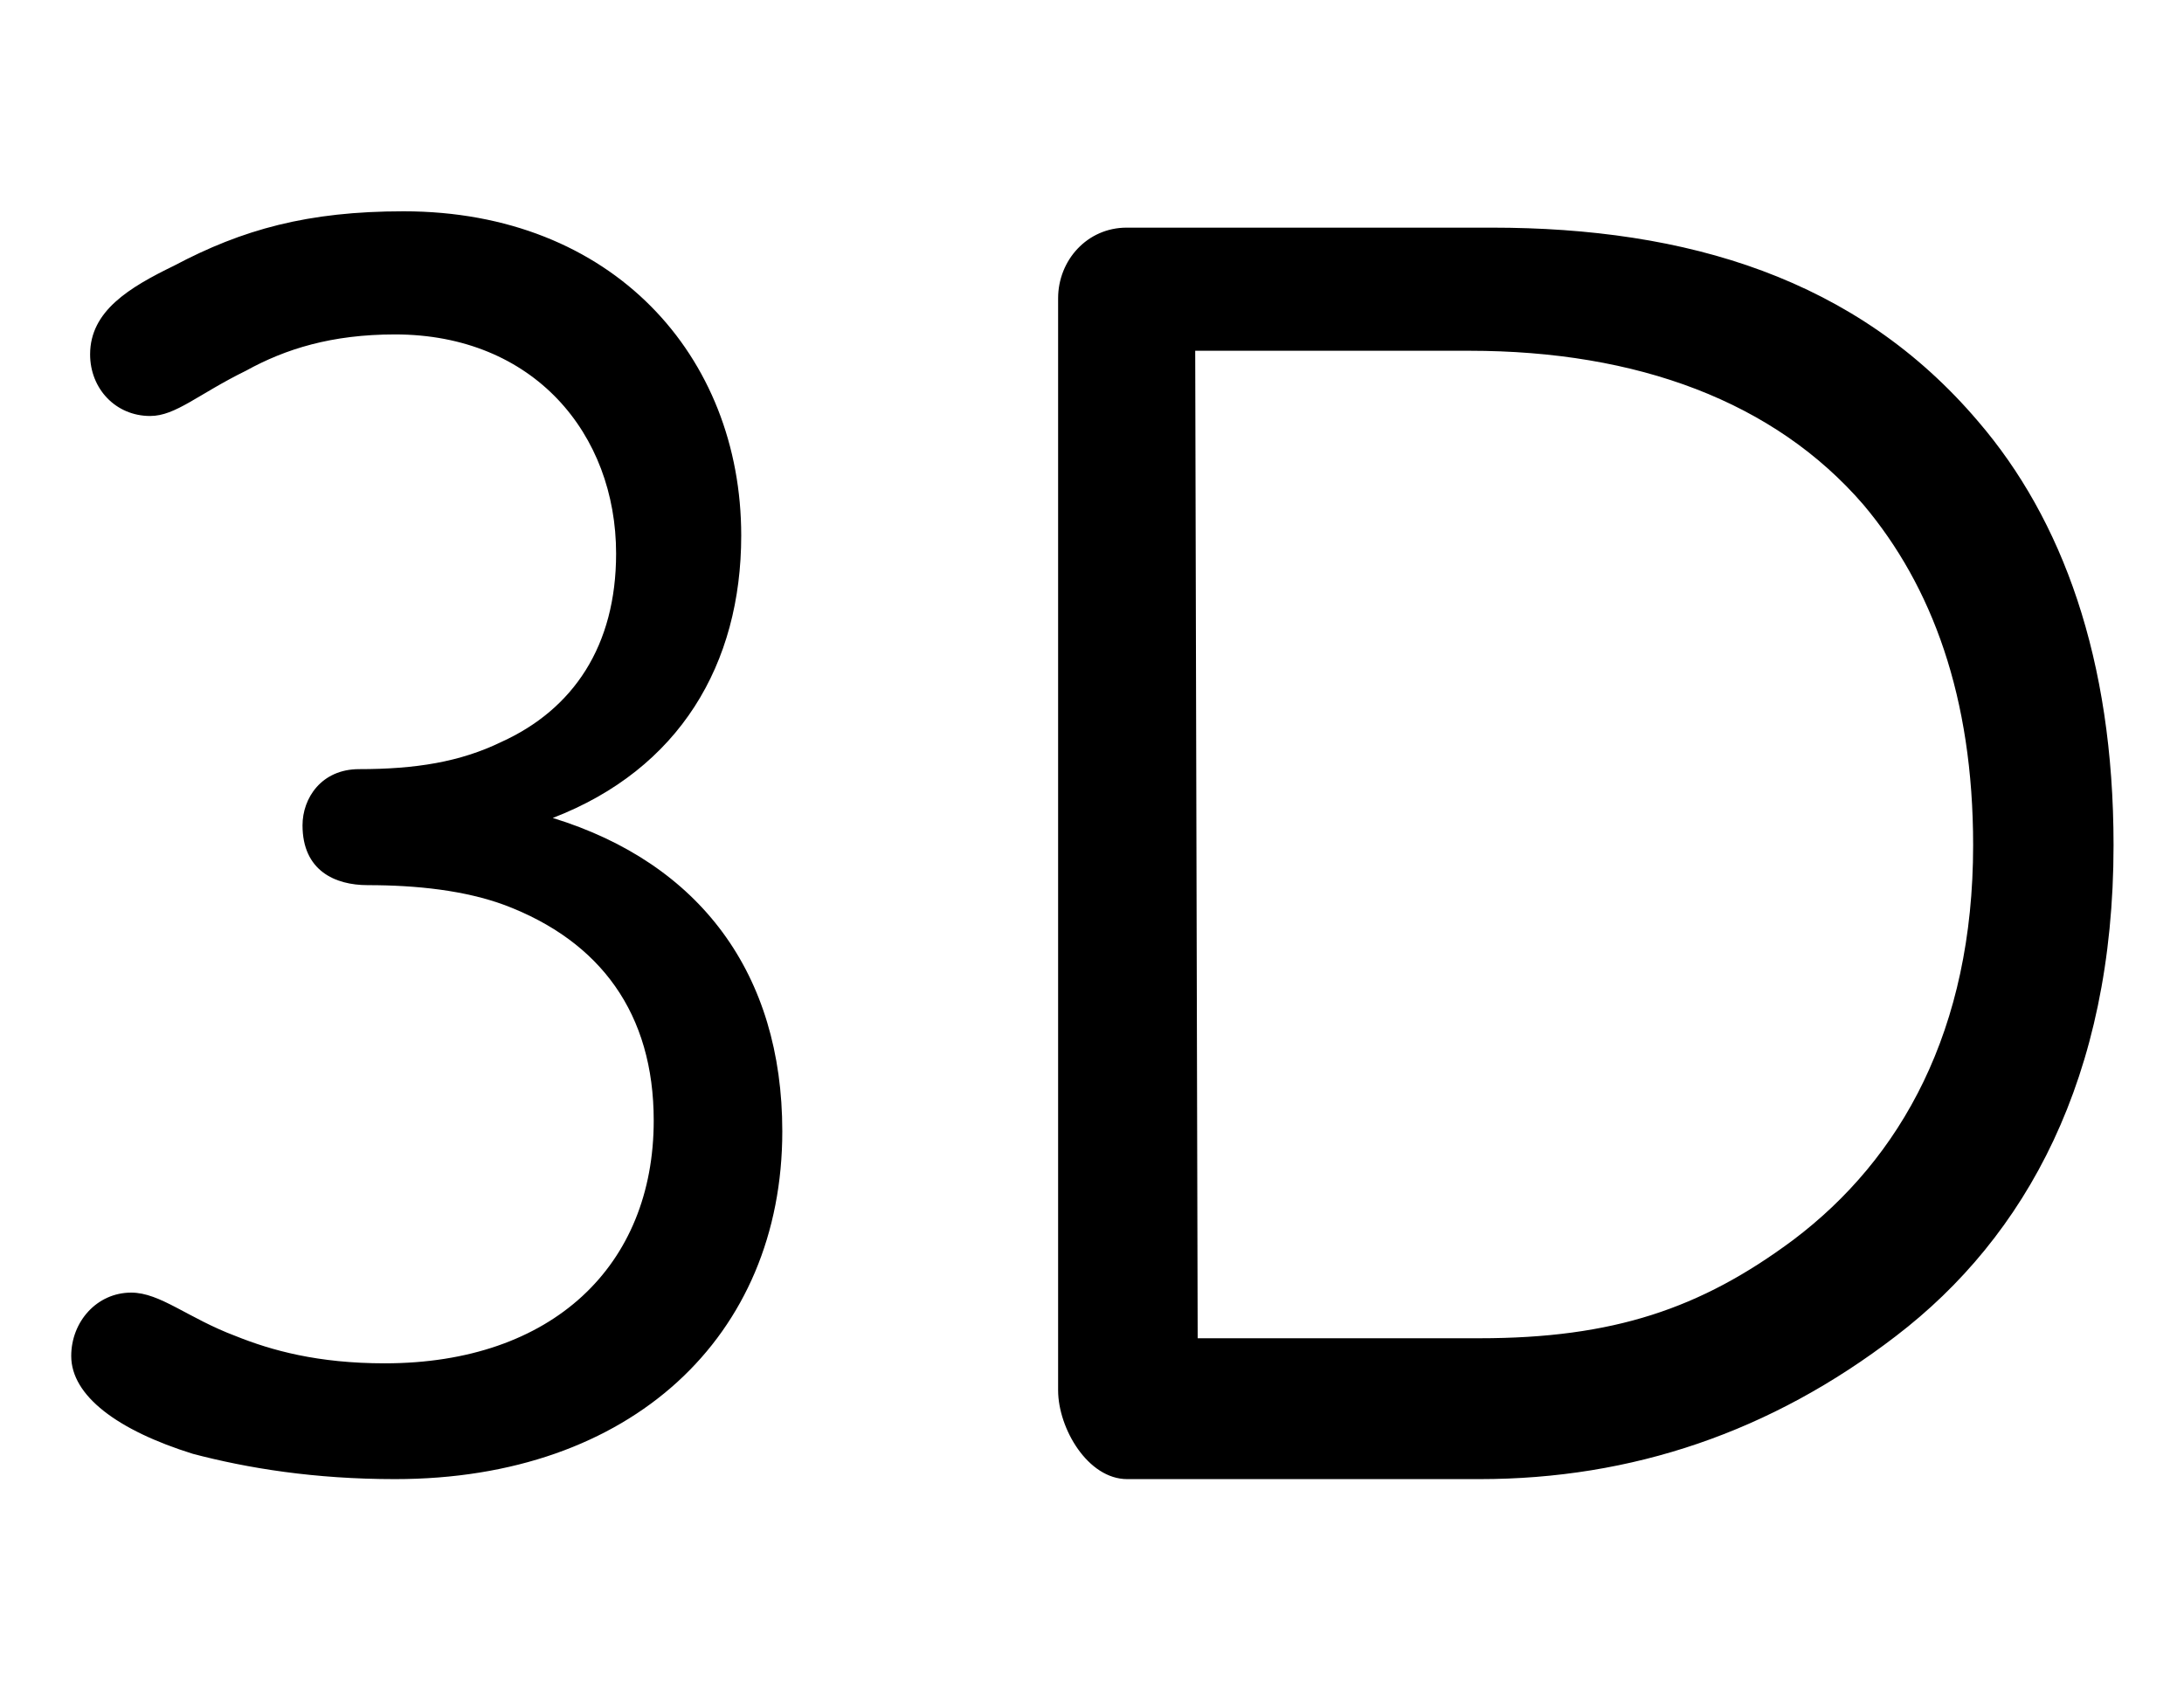 <?xml version="1.0" encoding="iso-8859-1"?>
<!-- Generator: Adobe Illustrator 16.0.0, SVG Export Plug-In . SVG Version: 6.00 Build 0)  -->
<!DOCTYPE svg PUBLIC "-//W3C//DTD SVG 1.1//EN" "http://www.w3.org/Graphics/SVG/1.1/DTD/svg11.dtd">
<svg version="1.1" xmlns="http://www.w3.org/2000/svg" xmlns:xlink="http://www.w3.org/1999/xlink" x="0px" y="0px" width="31px"
	 height="24px" viewBox="0 0 31 24" style="enable-background:new 0 0 31 24;" xml:space="preserve">
<g id="Layer_1">
	<path d="M11.104,16.062c0-2.236-1.167-3.805-3.258-4.449c1.799-0.693,2.675-2.184,2.675-4.01C10.521,5.059,8.697,3,5.729,3
		C4.368,3,3.443,3.257,2.471,3.772C1.838,4.08,1.279,4.414,1.279,5.031c0,0.49,0.365,0.875,0.852,0.875
		c0.364,0,0.68-0.309,1.361-0.643c0.559-0.309,1.216-0.515,2.115-0.515c1.97,0,3.138,1.414,3.138,3.112
		c0,1.311-0.608,2.211-1.629,2.674C6.532,10.818,5.9,10.92,5.097,10.92c-0.535,0-0.803,0.412-0.803,0.797
		c0,0.645,0.462,0.85,0.924,0.85c0.705,0,1.386,0.076,1.946,0.283c1.361,0.514,2.115,1.541,2.115,3.059
		c0,2.057-1.434,3.447-3.818,3.447c-0.949,0-1.605-0.182-2.115-0.387c-0.681-0.256-1.071-0.617-1.484-0.617
		c-0.486,0-0.851,0.412-0.851,0.9c0,0.564,0.656,1.055,1.727,1.389C3.517,20.846,4.465,21,5.607,21
		C8.964,21,11.104,18.969,11.104,16.062L11.104,16.062z M30,12c0-2.648-0.729-4.628-1.922-6.017
		c-1.726-2.032-4.134-2.751-6.906-2.751h-5.18c-0.56,0-0.973,0.463-0.973,1.003V19.74C15.02,20.279,15.44,21,16,21h5
		c2.164,0,4.137-0.668,5.911-2.031C28.76,17.555,30,15.293,30,12L30,12z M16.965,4.98h3.891c2.384,0,4.33,0.721,5.594,2.186
		c0.973,1.156,1.557,2.727,1.557,4.834c0,2.623-1.021,4.449-2.555,5.605C24.139,18.582,22.896,19,21,19h-4L16.965,4.98z"/>
</g>
<g id="Layer_2">
</g>
</svg>
